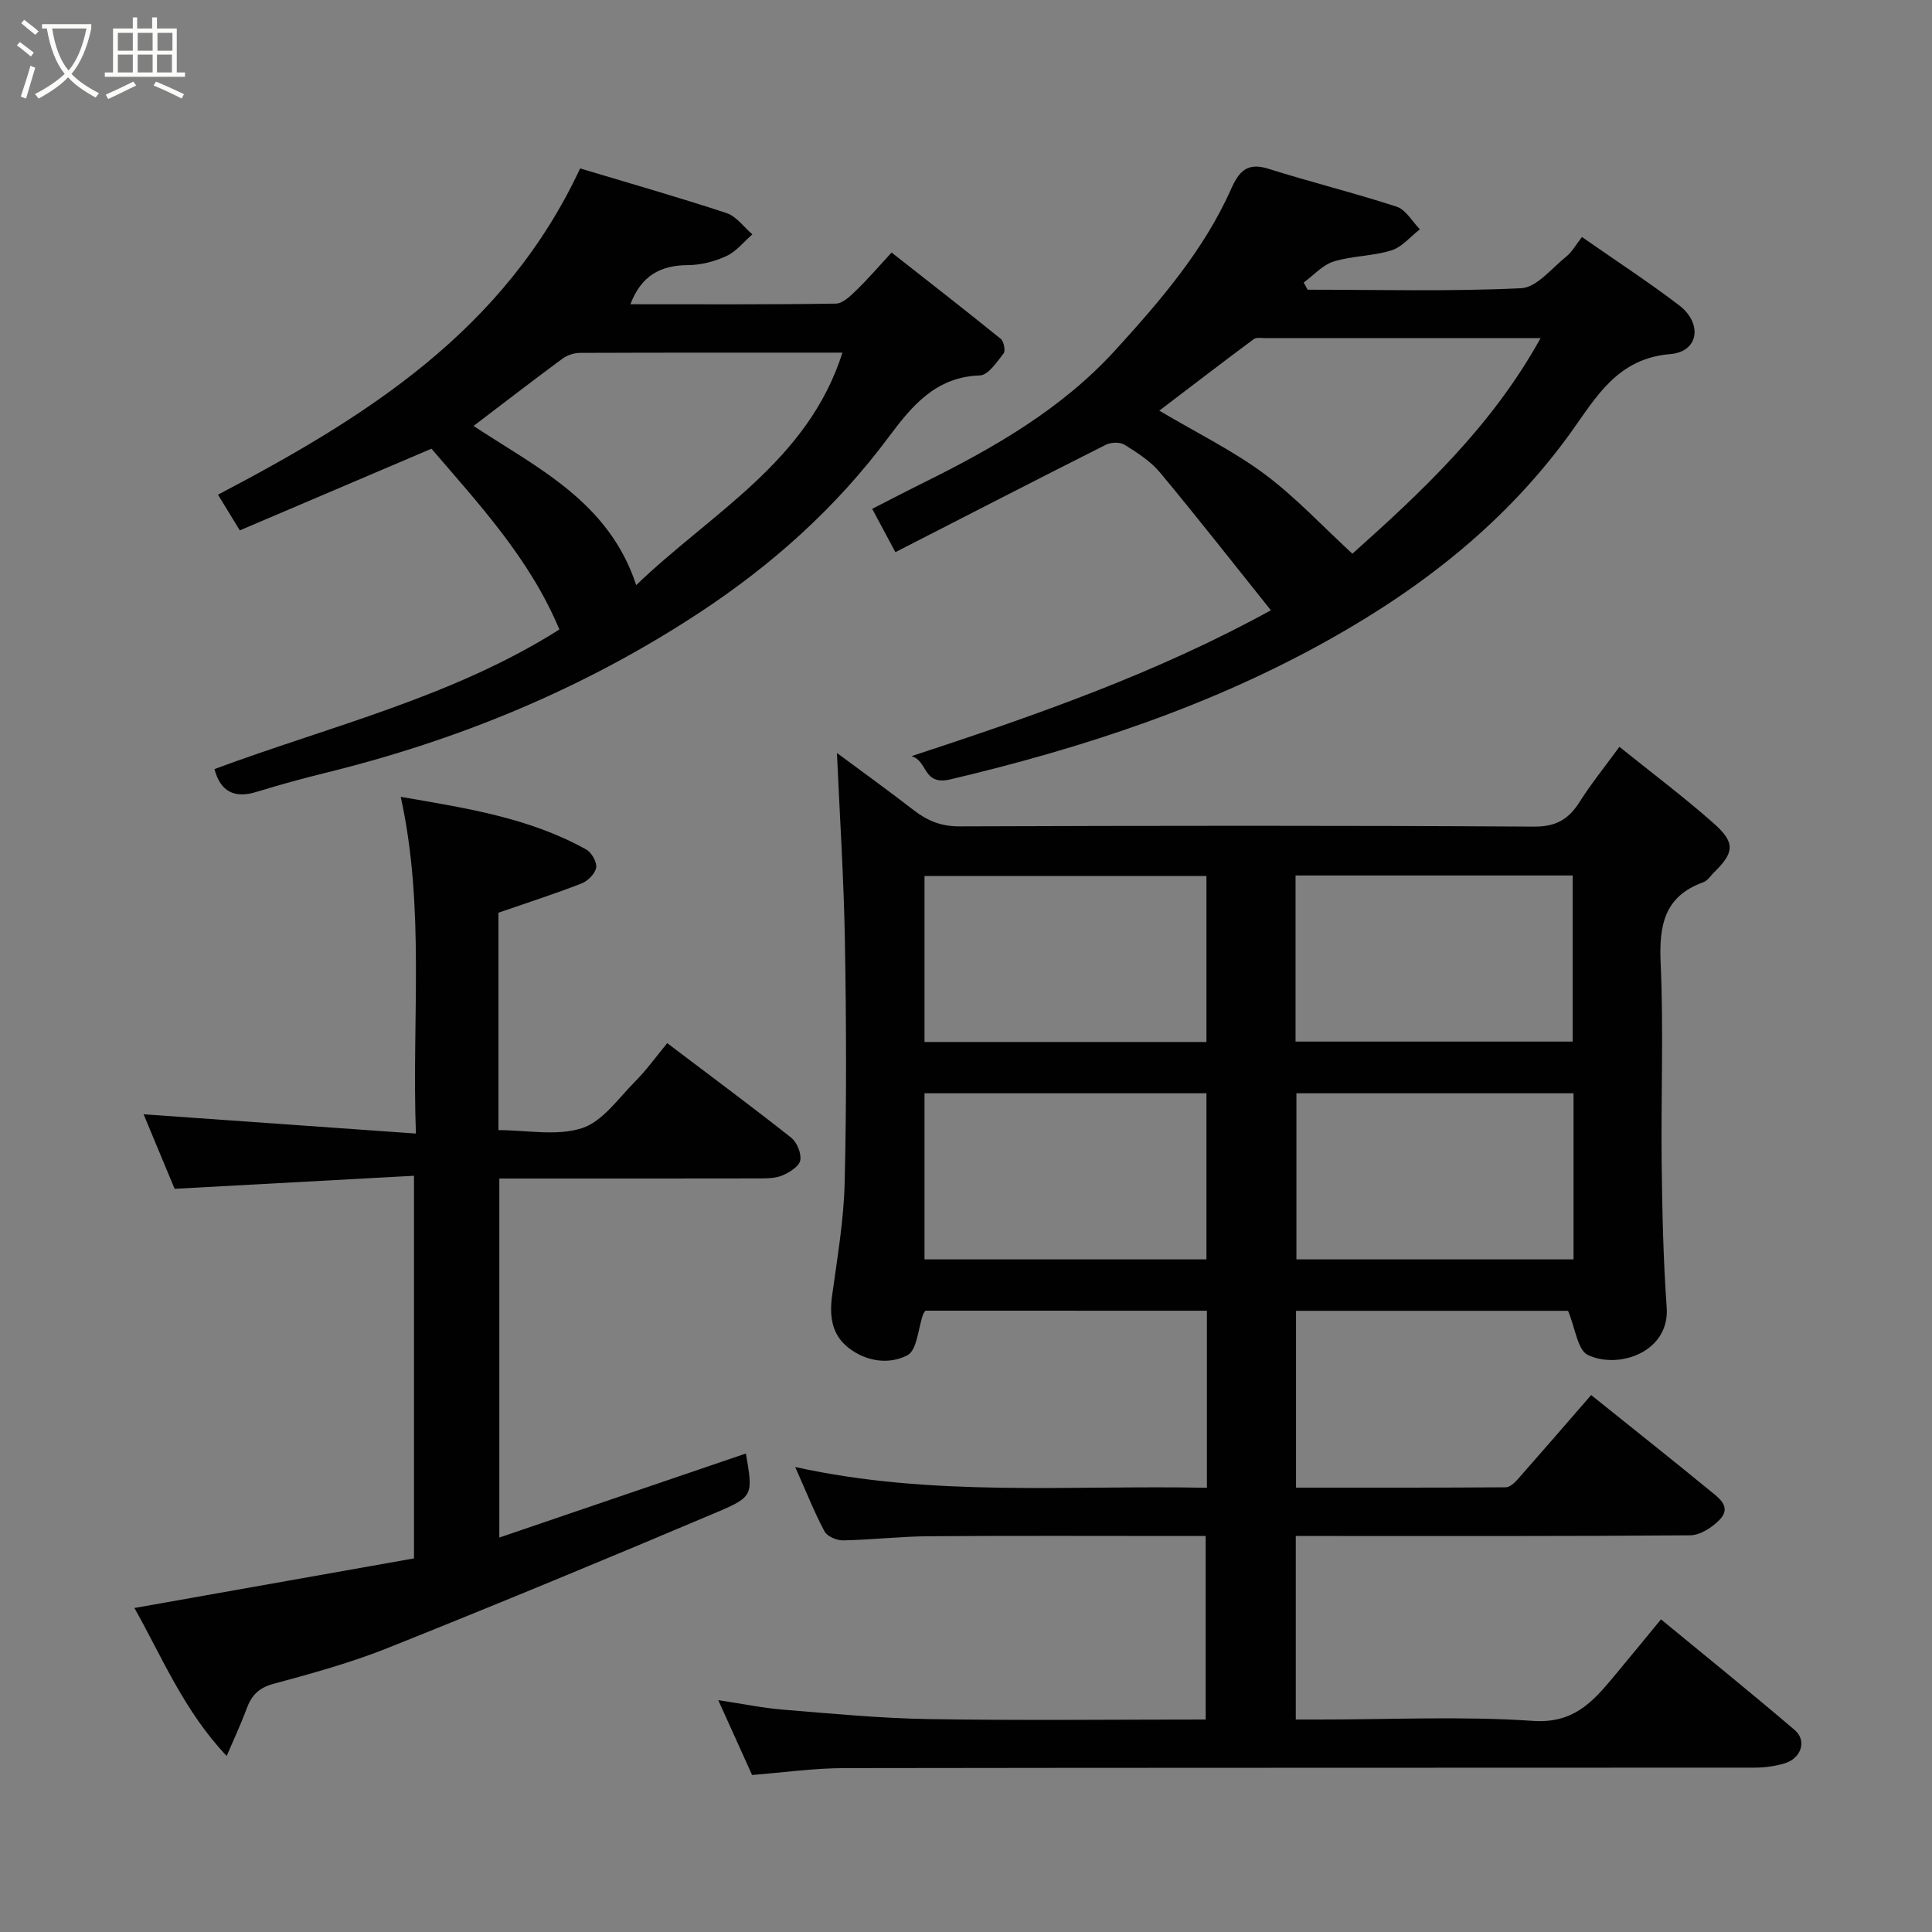 <svg enable-background="new 0 0 400 400" viewBox="0 0 400 400" xmlns="http://www.w3.org/2000/svg"><rect x="0" y="0" width="400" height="400" fill="#808080" stroke="none"/><path d="m6.4 11.7c-1-.8-1.9-1.6-2.9-2.3l.6-.7c.9.7 1.9 1.4 2.9 2.2zm-2.1 8.3c.7-2.1 1.4-4.2 2-6.4.2.1.6.3 1 .4-.7 2.3-1.3 4.4-1.9 6.4zm3-12.8c-1.1-.9-2.1-1.7-2.9-2.4l.6-.7c1 .8 2 1.5 3 2.4zm1.4-1.3v-.9h10.2v.9c-.9 4.2-2.3 7.3-4.1 9.4 1.3 1.4 3.2 2.7 5.7 4-.2.2-.4.5-.7.9-2.5-1.4-4.4-2.7-5.7-4.2-1.4 1.5-3.5 3-6.1 4.4 0 0 0 0-.1-.1-.3-.4-.5-.7-.7-.8 2.7-1.4 4.7-2.8 6.2-4.2-1.8-2.2-3-5.3-3.7-9.4zm9.2 0h-7.1c.6 3.8 1.7 6.7 3.4 8.7 1.7-2 2.9-4.8 3.7-8.7z" fill="#fbfcfa"/><path d="m31.6 3.6h.9v2.3h4.1v9.1h1.7v.9h-16.6v-.9h1.7v-9.1h4.1v-2.3h.9v2.3h3.1v-2.3zm-4 13.3.6.8c-1.9.9-3.8 1.9-5.8 2.8-.2-.3-.3-.6-.5-.9 2-.9 3.9-1.8 5.7-2.7zm-3.2-10.1v3.7h3.1v-3.7zm0 4.5v3.7h3.1v-3.7zm4.1-4.5v3.7h3.1v-3.7zm0 4.5v3.7h3.1v-3.7zm9.1 9.1c-2.1-1.1-4.1-2-5.8-2.7l.5-.8c2.2.9 4.1 1.8 5.8 2.6zm-1.9-13.6h-3.1v3.7h3.1zm-3.2 4.5v3.7h3.1v-3.7z" fill="#fbfcfa"/><g fill="#010101"><path d="m249.88 308.03c0-12.67 0-24.48 0-36.66-19.51 0-38.9 0-58.29-.01-.16.26-.38.5-.48.78-1.03 2.92-1.24 7.4-3.24 8.45-3.77 1.98-8.57 1.34-12.26-1.59-3.42-2.72-3.9-6.49-3.34-10.68 1.06-7.79 2.42-15.61 2.61-23.45.4-16.66.34-33.33.05-49.99-.23-13.12-1.09-26.24-1.65-38.98 4.75 3.52 10.41 7.6 15.94 11.87 2.82 2.18 5.66 3.33 9.4 3.32 39.67-.14 79.33-.19 119 .05 4.59.03 7.17-1.55 9.44-5.14 2.35-3.72 5.14-7.16 8.22-11.38 6.75 5.43 13.36 10.39 19.53 15.85 4.52 4 4.26 6.04.06 10.15-.71.7-1.32 1.71-2.18 2.02-8.13 2.91-9.22 8.96-8.87 16.76.62 13.81.05 27.66.21 41.49.12 9.94.33 19.89 1.04 29.8.66 9.27-10.01 12.88-16.34 9.83-2.11-1.02-2.56-5.49-4.08-9.13-17.87 0-36.93 0-56.32 0v36.61c14.53 0 28.97.03 43.42-.07.84-.01 1.84-.93 2.49-1.67 5.01-5.68 9.96-11.41 15.19-17.43 8.37 6.72 16.56 13.21 24.64 19.83 1.83 1.5 4.54 3.36 1.92 6.03-1.54 1.57-3.99 3.16-6.04 3.18-25.33.21-50.66.14-76 .14-1.8 0-3.6 0-5.67 0v38h5.12c14.67 0 29.38-.72 43.98.28 8.23.57 12.22-3.76 16.52-8.91 3.15-3.77 6.26-7.58 9.99-12.11 9.39 7.74 18.66 15.2 27.7 22.93 2.55 2.18 1.33 5.85-2.09 6.88-1.99.6-4.16.89-6.25.89-62.83.04-125.66 0-188.5.1-6.22.01-12.45.9-19.04 1.42-2.22-4.91-4.48-9.91-7-15.49 4.87.73 9.14 1.62 13.47 1.97 10.02.82 20.06 1.78 30.1 1.95 18.98.31 37.97.09 57.34.09 0-12.6 0-24.99 0-38-1.73 0-3.5 0-5.27 0-17.33 0-34.67-.08-52 .05-5.94.04-11.87.74-17.81.86-1.3.02-3.28-.82-3.83-1.86-2.13-3.99-3.8-8.23-6.07-13.33 28.52 6.29 56.73 3.72 85.24 4.3zm-.1-126.67c-19.79 0-39.16 0-58.37 0v34.37h58.37c0-11.52 0-22.78 0-34.37zm0 44.99c-19.77 0-39.14 0-58.37 0v34.39h58.37c0-11.52 0-22.78 0-34.39zm18.45-10.7h57.37c0-11.73 0-23.11 0-34.39-19.32 0-38.23 0-57.37 0zm57.55 10.7c-19.44 0-38.47 0-57.37 0v34.39h57.37c0-11.52 0-22.78 0-34.39z"/><path d="m103.38 318.33c17.25-5.88 34.13-11.64 51.05-17.4 1.45 8.52 1.62 8.92-5.9 12.11-22.64 9.59-45.35 19-68.18 28.13-7.68 3.07-15.73 5.29-23.73 7.45-3.09.83-4.58 2.45-5.58 5.2-1.11 3.03-2.49 5.95-4.11 9.74-8.85-9.36-13.32-20.38-19.1-30.64 19.47-3.46 38.52-6.84 57.88-10.27 0-25.98 0-52.05 0-79.22-16.44.89-32.67 1.78-49.56 2.7-1.86-4.48-4.09-9.82-6.42-15.43 18.79 1.33 37.17 2.63 56.38 3.99-.88-23.72 1.94-46.52-3.14-69.71 13.47 2.32 26.59 4.31 38.42 10.91 1.1.62 2.23 2.61 2.04 3.74-.21 1.25-1.72 2.77-3.02 3.28-5.56 2.16-11.25 3.99-17.22 6.06v45.01c5.87 0 12.05 1.28 17.28-.4 4.27-1.37 7.53-6.15 11-9.64 2.42-2.44 4.44-5.27 6.67-7.97 8.81 6.67 17.33 12.99 25.65 19.56 1.2.95 2.16 3.25 1.9 4.69-.22 1.25-2.19 2.49-3.65 3.12-1.43.62-3.2.63-4.82.64-17.82.04-35.64.02-53.84.02z"/><path d="m188.7 156.56c25.92-8.51 50.9-17.26 74.42-30.21-7.7-9.62-15.19-19.2-22.97-28.54-1.95-2.34-4.7-4.09-7.32-5.73-.95-.59-2.83-.53-3.89.01-14.42 7.26-28.77 14.66-43.56 22.23-1.63-3.05-3.06-5.72-4.8-8.97 3.65-1.86 7.08-3.66 10.54-5.37 14.62-7.23 28.71-15.3 39.83-27.52 9.27-10.18 18.29-20.63 23.97-33.39 1.6-3.6 3.32-5.5 7.65-4.14 8.82 2.78 17.82 5 26.61 7.87 1.9.62 3.21 3.07 4.79 4.67-1.95 1.51-3.69 3.68-5.89 4.37-3.85 1.2-8.1 1.11-11.95 2.3-2.3.71-4.15 2.85-6.21 4.35.27.5.53 1 .8 1.49 14.75 0 29.52.4 44.23-.31 3.23-.16 6.34-4.17 9.36-6.58 1.14-.91 1.89-2.32 3.22-4.02 7.08 4.94 13.75 9.3 20.08 14.11 4.93 3.75 4.14 9.64-1.79 10.13-10.96.9-15.34 8.91-20.53 16.14-13.2 18.35-30.35 31.89-49.91 42.87-24.68 13.86-51.14 22.54-78.56 29.03-5.86 1.39-4.64-3.85-8.12-4.79zm130.26-86.56c-19.64 0-38.29 0-56.93.01-.83 0-1.89-.21-2.45.2-6.36 4.72-12.65 9.55-19.56 14.81 7.89 4.68 15.27 8.29 21.75 13.1 6.44 4.79 11.99 10.78 18.23 16.52 14.28-12.78 28.81-26.27 38.96-44.64z"/><path d="m44.4 159.23c24.02-8.92 49.29-14.9 71.41-28.9-6.1-14.67-16.83-26.16-26.48-37.43-13.47 5.74-26.57 11.33-39.68 16.91-1.53-2.5-2.98-4.86-4.52-7.39 30.5-16.01 59.26-33.86 74.98-67.55 9.88 2.97 20.16 5.9 30.3 9.24 2.05.67 3.59 2.9 5.36 4.41-1.77 1.54-3.32 3.54-5.37 4.49-2.43 1.13-5.29 1.87-7.96 1.88-5.73.02-9.68 2.21-11.92 8.1 14.34 0 28.43.09 42.52-.13 1.47-.02 3.09-1.63 4.32-2.83 2.39-2.31 4.56-4.85 7.23-7.75 7.83 6.15 15.28 11.94 22.61 17.88.64.52 1.01 2.47.58 3.02-1.39 1.77-3.18 4.49-4.9 4.55-9.16.3-14.08 6.31-18.89 12.76-10.88 14.61-24.11 26.47-39.42 36.51-23.89 15.66-49.72 26.27-77.3 33.04-4.73 1.16-9.43 2.46-14.09 3.89-4.56 1.42-7.5.08-8.78-4.7zm130.02-86.22c-18.23 0-36.31-.02-54.38.05-1.23.01-2.66.5-3.65 1.24-6.12 4.52-12.14 9.17-18.35 13.89 13.17 8.67 28.01 15.68 33.68 32.95 15.54-14.97 35.51-25.53 42.7-48.13z"/></g></svg>